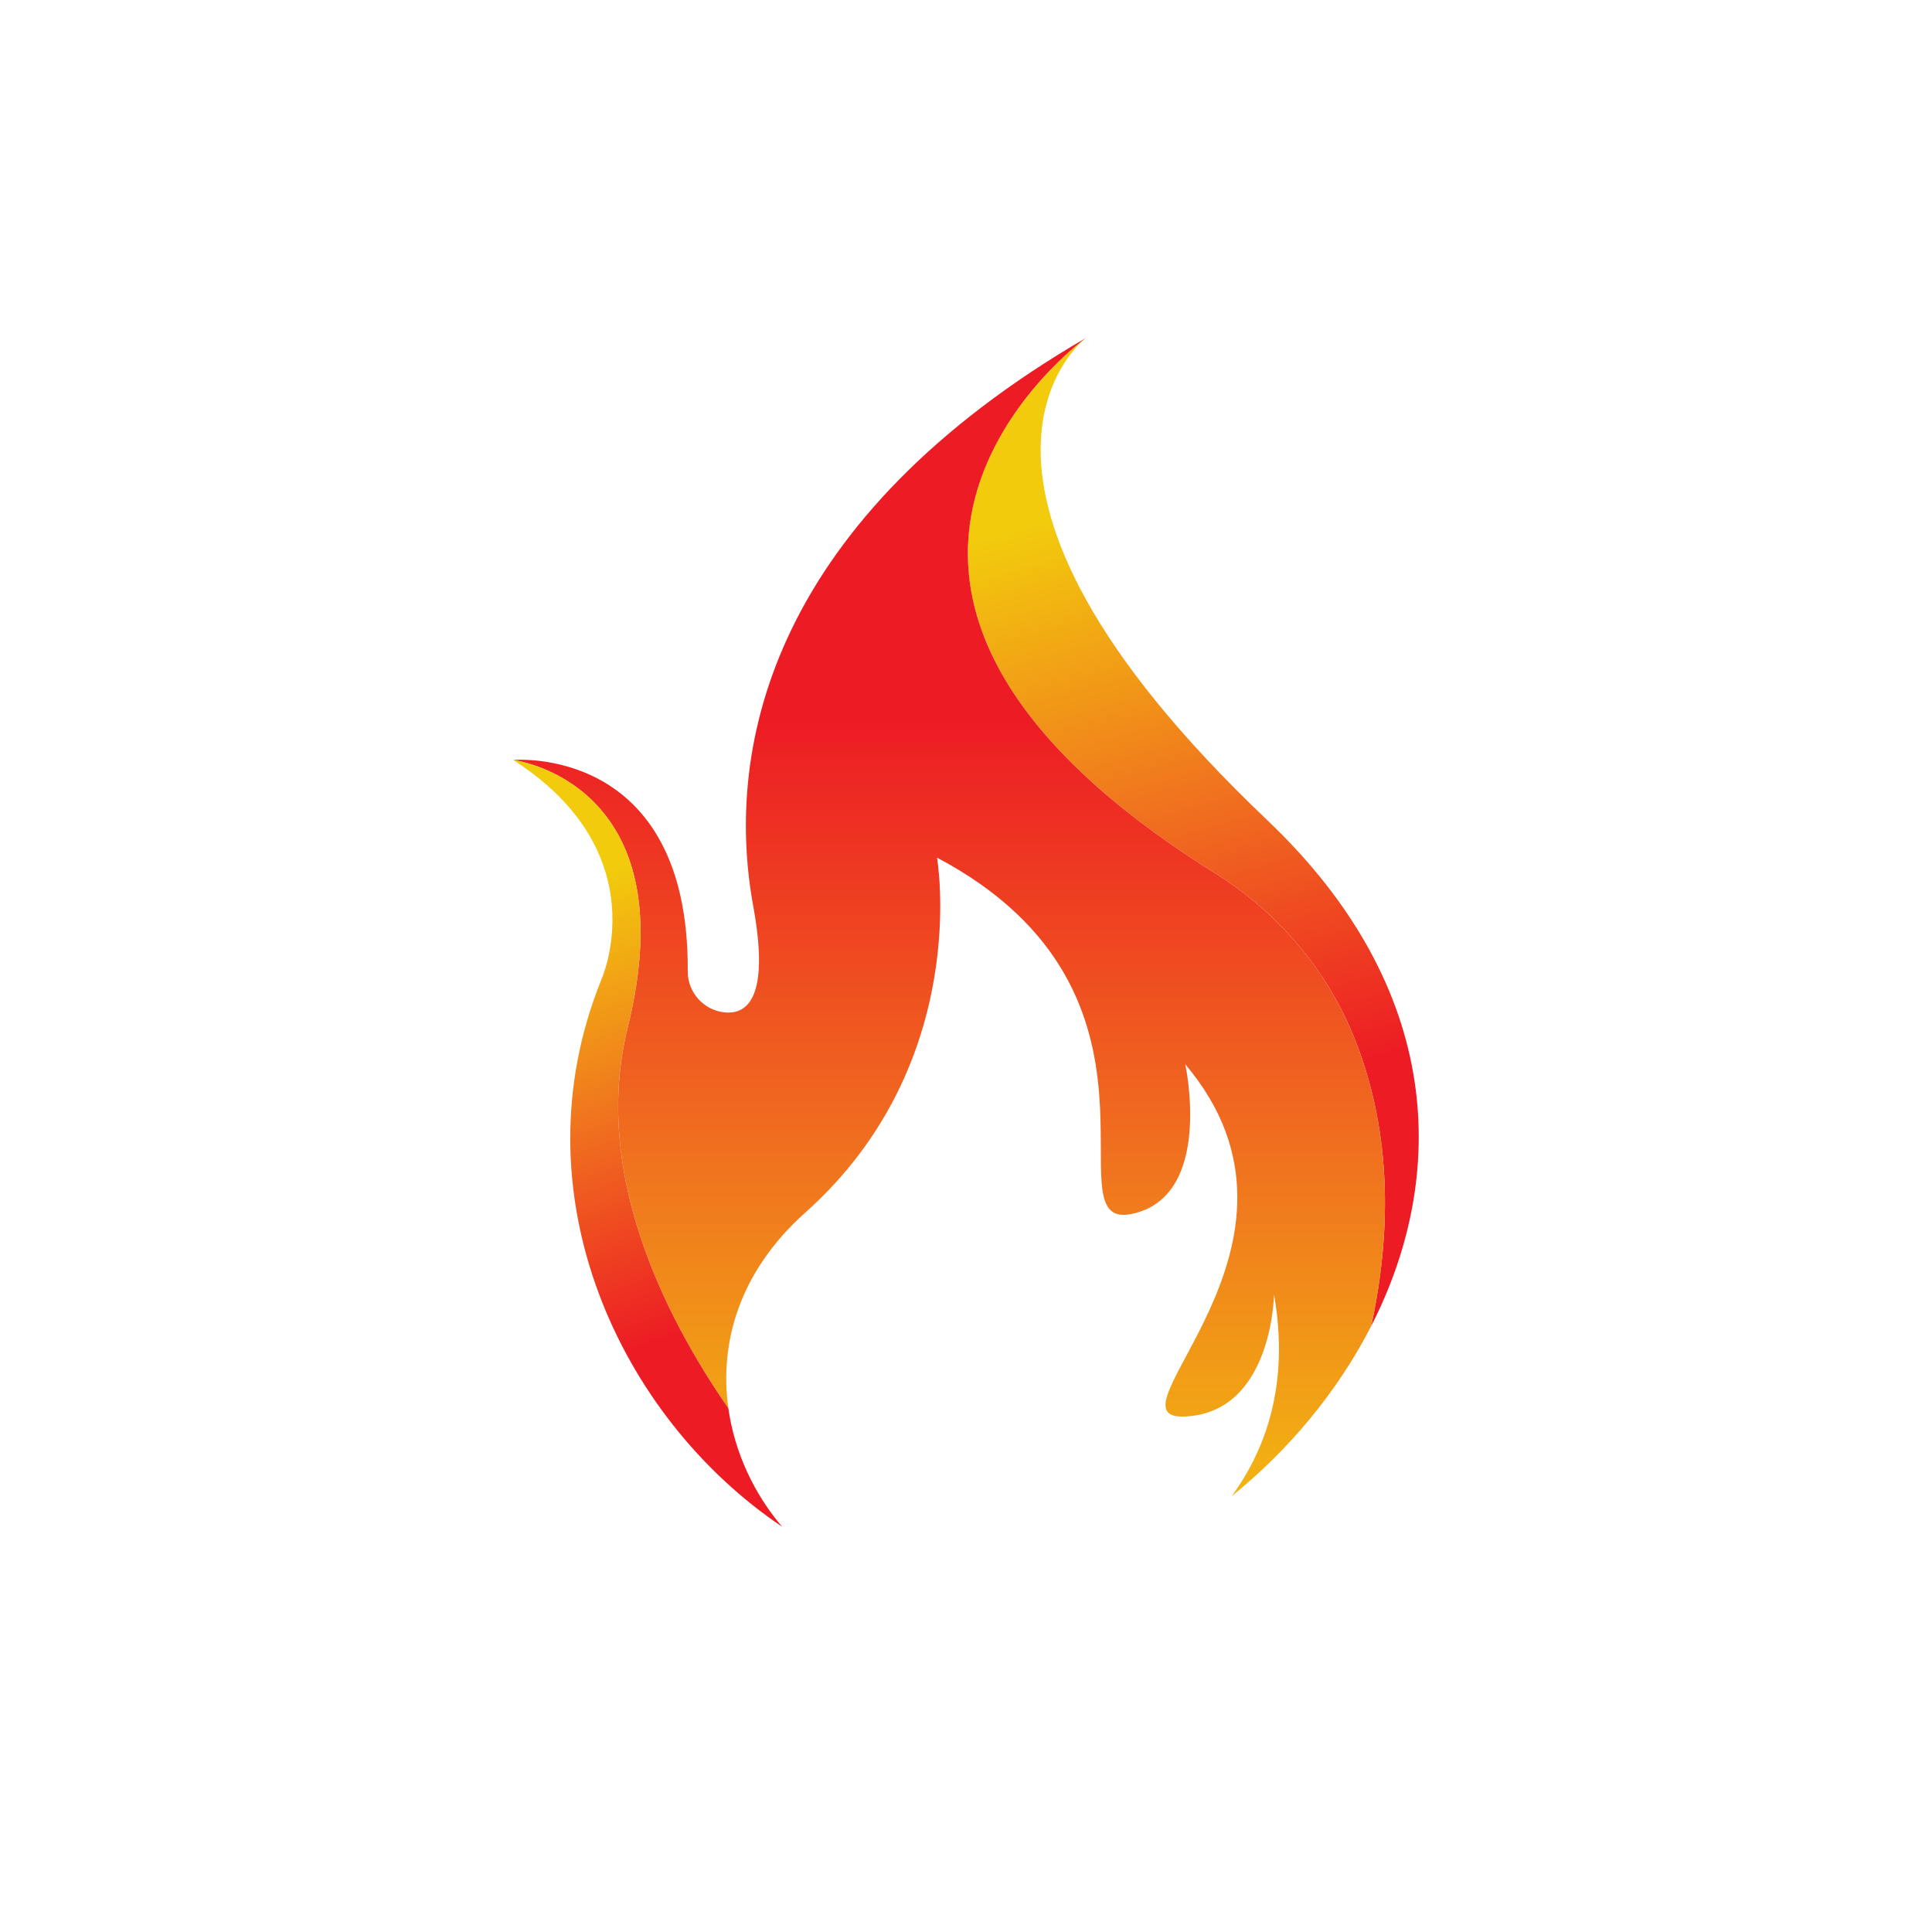 <?xml version="1.0" encoding="UTF-8"?>
<svg xmlns="http://www.w3.org/2000/svg" xmlns:xlink="http://www.w3.org/1999/xlink" width="2000" height="2000" viewBox="0 0 2000 2000">
<defs>
<clipPath id="clip-0">

</clipPath>
<clipPath id="clip-1">
<path clip-rule="nonzero" d="M 978.59 1416.121 C 978.59 1416.121 944.133 1493.641 1000.121 1526.66 C 1056.109 1559.68 986.266 1330.609 1093.441 1286.91 C 1093.441 1286.91 1037.969 1400.828 1165.219 1503.691 C 1178.109 1514.109 1184.578 1527.59 1187.02 1541.988 C 1193.41 1579.809 1170.898 1616.488 1134.84 1629.539 C 1101.461 1641.621 1068.18 1648.68 1036.379 1649.891 C 1036.039 1649.91 1035.699 1649.922 1035.371 1649.93 C 959.832 1652.578 903.527 1579.75 925.648 1507.48 C 934.238 1479.41 950.496 1448.531 978.59 1416.121 Z M 978.59 1416.121 "/>
</clipPath>
<clipPath id="clip-2">
<path clip-rule="nonzero" d="M 978.59 1416.121 C 978.59 1416.121 944.133 1493.641 1000.121 1526.66 C 1056.109 1559.68 986.266 1330.609 1093.441 1286.91 C 1093.441 1286.91 1037.969 1400.828 1165.219 1503.691 C 1178.109 1514.109 1184.578 1527.59 1187.02 1541.988 C 1193.41 1579.809 1170.898 1616.488 1134.84 1629.539 C 1101.461 1641.621 1068.18 1648.68 1036.379 1649.891 C 1036.039 1649.91 1035.699 1649.922 1035.371 1649.93 C 959.832 1652.578 903.527 1579.75 925.648 1507.48 C 934.238 1479.41 950.496 1448.531 978.59 1416.121 "/>
</clipPath>
<linearGradient id="linear-pattern-0" gradientUnits="userSpaceOnUse" x1="0.002" y1="0" x2="0.37" y2="0" gradientTransform="matrix(-0, -993.203, -993.203, 0, 1054.45, 1654.55)">
<stop offset="0" stop-color="rgb(95.062%, 79.73%, 4.874%)" stop-opacity="1"/>
<stop offset="0.008" stop-color="rgb(95.053%, 79.62%, 4.89%)" stop-opacity="1"/>
<stop offset="0.016" stop-color="rgb(95.038%, 79.401%, 4.922%)" stop-opacity="1"/>
<stop offset="0.023" stop-color="rgb(95.023%, 79.179%, 4.956%)" stop-opacity="1"/>
<stop offset="0.031" stop-color="rgb(95.006%, 78.958%, 4.988%)" stop-opacity="1"/>
<stop offset="0.039" stop-color="rgb(94.991%, 78.738%, 5.022%)" stop-opacity="1"/>
<stop offset="0.047" stop-color="rgb(94.974%, 78.517%, 5.054%)" stop-opacity="1"/>
<stop offset="0.055" stop-color="rgb(94.958%, 78.297%, 5.087%)" stop-opacity="1"/>
<stop offset="0.062" stop-color="rgb(94.942%, 78.076%, 5.119%)" stop-opacity="1"/>
<stop offset="0.07" stop-color="rgb(94.926%, 77.858%, 5.203%)" stop-opacity="1"/>
<stop offset="0.078" stop-color="rgb(94.91%, 77.64%, 5.345%)" stop-opacity="1"/>
<stop offset="0.086" stop-color="rgb(94.894%, 77.422%, 5.495%)" stop-opacity="1"/>
<stop offset="0.094" stop-color="rgb(94.882%, 77.254%, 5.58%)" stop-opacity="1"/>
<stop offset="0.109" stop-color="rgb(94.872%, 77.084%, 5.609%)" stop-opacity="1"/>
<stop offset="0.117" stop-color="rgb(94.919%, 76.878%, 5.623%)" stop-opacity="1"/>
<stop offset="0.125" stop-color="rgb(95.027%, 76.686%, 5.621%)" stop-opacity="1"/>
<stop offset="0.133" stop-color="rgb(95.134%, 76.492%, 5.62%)" stop-opacity="1"/>
<stop offset="0.141" stop-color="rgb(95.175%, 76.285%, 5.637%)" stop-opacity="1"/>
<stop offset="0.148" stop-color="rgb(95.158%, 76.064%, 5.669%)" stop-opacity="1"/>
<stop offset="0.156" stop-color="rgb(95.143%, 75.842%, 5.702%)" stop-opacity="1"/>
<stop offset="0.164" stop-color="rgb(95.126%, 75.621%, 5.734%)" stop-opacity="1"/>
<stop offset="0.172" stop-color="rgb(95.11%, 75.4%, 5.766%)" stop-opacity="1"/>
<stop offset="0.18" stop-color="rgb(95.094%, 75.179%, 5.798%)" stop-opacity="1"/>
<stop offset="0.188" stop-color="rgb(95.078%, 74.959%, 5.832%)" stop-opacity="1"/>
<stop offset="0.195" stop-color="rgb(95.061%, 74.738%, 5.864%)" stop-opacity="1"/>
<stop offset="0.203" stop-color="rgb(95.045%, 74.53%, 5.894%)" stop-opacity="1"/>
<stop offset="0.219" stop-color="rgb(95.03%, 74.323%, 5.925%)" stop-opacity="1"/>
<stop offset="0.227" stop-color="rgb(95.018%, 74.139%, 5.969%)" stop-opacity="1"/>
<stop offset="0.234" stop-color="rgb(95.004%, 73.958%, 6.07%)" stop-opacity="1"/>
<stop offset="0.242" stop-color="rgb(94.987%, 73.738%, 6.216%)" stop-opacity="1"/>
<stop offset="0.25" stop-color="rgb(94.971%, 73.518%, 6.34%)" stop-opacity="1"/>
<stop offset="0.258" stop-color="rgb(94.955%, 73.297%, 6.406%)" stop-opacity="1"/>
<stop offset="0.266" stop-color="rgb(94.939%, 73.076%, 6.438%)" stop-opacity="1"/>
<stop offset="0.273" stop-color="rgb(94.922%, 72.855%, 6.47%)" stop-opacity="1"/>
<stop offset="0.281" stop-color="rgb(94.907%, 72.633%, 6.502%)" stop-opacity="1"/>
<stop offset="0.289" stop-color="rgb(94.89%, 72.412%, 6.534%)" stop-opacity="1"/>
<stop offset="0.297" stop-color="rgb(94.873%, 72.191%, 6.566%)" stop-opacity="1"/>
<stop offset="0.305" stop-color="rgb(94.858%, 71.97%, 6.598%)" stop-opacity="1"/>
<stop offset="0.312" stop-color="rgb(94.841%, 71.748%, 6.63%)" stop-opacity="1"/>
<stop offset="0.328" stop-color="rgb(94.823%, 71.503%, 6.665%)" stop-opacity="1"/>
<stop offset="0.344" stop-color="rgb(94.803%, 71.222%, 6.705%)" stop-opacity="1"/>
<stop offset="0.352" stop-color="rgb(94.785%, 70.966%, 6.741%)" stop-opacity="1"/>
<stop offset="0.359" stop-color="rgb(94.768%, 70.744%, 6.773%)" stop-opacity="1"/>
<stop offset="0.367" stop-color="rgb(94.751%, 70.523%, 6.805%)" stop-opacity="1"/>
<stop offset="0.375" stop-color="rgb(94.736%, 70.302%, 6.837%)" stop-opacity="1"/>
<stop offset="0.383" stop-color="rgb(94.719%, 70.081%, 6.87%)" stop-opacity="1"/>
<stop offset="0.391" stop-color="rgb(94.751%, 69.87%, 6.931%)" stop-opacity="1"/>
<stop offset="0.398" stop-color="rgb(94.843%, 69.67%, 7.03%)" stop-opacity="1"/>
<stop offset="0.406" stop-color="rgb(94.946%, 69.472%, 7.138%)" stop-opacity="1"/>
<stop offset="0.414" stop-color="rgb(95.003%, 69.266%, 7.216%)" stop-opacity="1"/>
<stop offset="0.422" stop-color="rgb(94.997%, 69.044%, 7.254%)" stop-opacity="1"/>
<stop offset="0.43" stop-color="rgb(94.98%, 68.823%, 7.286%)" stop-opacity="1"/>
<stop offset="0.438" stop-color="rgb(94.966%, 68.649%, 7.31%)" stop-opacity="1"/>
<stop offset="0.453" stop-color="rgb(94.954%, 68.477%, 7.335%)" stop-opacity="1"/>
<stop offset="0.461" stop-color="rgb(94.937%, 68.257%, 7.365%)" stop-opacity="1"/>
<stop offset="0.469" stop-color="rgb(94.922%, 68.039%, 7.397%)" stop-opacity="1"/>
<stop offset="0.477" stop-color="rgb(94.905%, 67.818%, 7.428%)" stop-opacity="1"/>
<stop offset="0.484" stop-color="rgb(94.888%, 67.596%, 7.46%)" stop-opacity="1"/>
<stop offset="0.492" stop-color="rgb(94.872%, 67.374%, 7.492%)" stop-opacity="1"/>
<stop offset="0.5" stop-color="rgb(94.855%, 67.152%, 7.523%)" stop-opacity="1"/>
<stop offset="0.508" stop-color="rgb(94.839%, 66.93%, 7.555%)" stop-opacity="1"/>
<stop offset="0.516" stop-color="rgb(94.823%, 66.708%, 7.585%)" stop-opacity="1"/>
<stop offset="0.523" stop-color="rgb(94.806%, 66.486%, 7.617%)" stop-opacity="1"/>
<stop offset="0.531" stop-color="rgb(94.789%, 66.264%, 7.649%)" stop-opacity="1"/>
<stop offset="0.539" stop-color="rgb(94.772%, 66.043%, 7.68%)" stop-opacity="1"/>
<stop offset="0.547" stop-color="rgb(94.757%, 65.831%, 7.721%)" stop-opacity="1"/>
<stop offset="0.562" stop-color="rgb(94.742%, 65.62%, 7.867%)" stop-opacity="1"/>
<stop offset="0.57" stop-color="rgb(94.727%, 65.437%, 8.037%)" stop-opacity="1"/>
<stop offset="0.578" stop-color="rgb(94.714%, 65.257%, 8.099%)" stop-opacity="1"/>
<stop offset="0.586" stop-color="rgb(94.698%, 65.034%, 8.131%)" stop-opacity="1"/>
<stop offset="0.594" stop-color="rgb(94.681%, 64.813%, 8.162%)" stop-opacity="1"/>
<stop offset="0.602" stop-color="rgb(94.664%, 64.59%, 8.192%)" stop-opacity="1"/>
<stop offset="0.609" stop-color="rgb(94.647%, 64.369%, 8.223%)" stop-opacity="1"/>
<stop offset="0.617" stop-color="rgb(94.63%, 64.146%, 8.255%)" stop-opacity="1"/>
<stop offset="0.625" stop-color="rgb(94.615%, 63.925%, 8.286%)" stop-opacity="1"/>
<stop offset="0.633" stop-color="rgb(94.598%, 63.702%, 8.316%)" stop-opacity="1"/>
<stop offset="0.641" stop-color="rgb(94.582%, 63.481%, 8.347%)" stop-opacity="1"/>
<stop offset="0.648" stop-color="rgb(94.565%, 63.258%, 8.379%)" stop-opacity="1"/>
<stop offset="0.656" stop-color="rgb(94.548%, 63.037%, 8.409%)" stop-opacity="1"/>
<stop offset="0.672" stop-color="rgb(94.621%, 62.802%, 8.421%)" stop-opacity="1"/>
<stop offset="0.688" stop-color="rgb(94.775%, 62.549%, 8.418%)" stop-opacity="1"/>
<stop offset="0.695" stop-color="rgb(94.839%, 62.309%, 8.432%)" stop-opacity="1"/>
<stop offset="0.703" stop-color="rgb(94.823%, 62.086%, 8.464%)" stop-opacity="1"/>
<stop offset="0.711" stop-color="rgb(94.806%, 61.864%, 8.528%)" stop-opacity="1"/>
<stop offset="0.719" stop-color="rgb(94.789%, 61.639%, 8.641%)" stop-opacity="1"/>
<stop offset="0.727" stop-color="rgb(94.772%, 61.415%, 8.774%)" stop-opacity="1"/>
<stop offset="0.734" stop-color="rgb(94.756%, 61.192%, 8.87%)" stop-opacity="1"/>
<stop offset="0.742" stop-color="rgb(94.739%, 60.97%, 8.916%)" stop-opacity="1"/>
<stop offset="0.75" stop-color="rgb(94.722%, 60.747%, 8.946%)" stop-opacity="1"/>
<stop offset="0.758" stop-color="rgb(94.705%, 60.524%, 8.977%)" stop-opacity="1"/>
<stop offset="0.766" stop-color="rgb(94.688%, 60.301%, 9.007%)" stop-opacity="1"/>
<stop offset="0.773" stop-color="rgb(94.672%, 60.078%, 9.038%)" stop-opacity="1"/>
<stop offset="0.781" stop-color="rgb(94.658%, 59.901%, 9.062%)" stop-opacity="1"/>
<stop offset="0.797" stop-color="rgb(94.644%, 59.724%, 9.087%)" stop-opacity="1"/>
<stop offset="0.805" stop-color="rgb(94.627%, 59.509%, 9.116%)" stop-opacity="1"/>
<stop offset="0.812" stop-color="rgb(94.612%, 59.293%, 9.146%)" stop-opacity="1"/>
<stop offset="0.82" stop-color="rgb(94.595%, 59.07%, 9.177%)" stop-opacity="1"/>
<stop offset="0.828" stop-color="rgb(94.579%, 58.847%, 9.207%)" stop-opacity="1"/>
<stop offset="0.836" stop-color="rgb(94.562%, 58.624%, 9.238%)" stop-opacity="1"/>
<stop offset="0.844" stop-color="rgb(94.545%, 58.401%, 9.268%)" stop-opacity="1"/>
<stop offset="0.852" stop-color="rgb(94.528%, 58.179%, 9.299%)" stop-opacity="1"/>
<stop offset="0.859" stop-color="rgb(94.511%, 57.956%, 9.329%)" stop-opacity="1"/>
<stop offset="0.867" stop-color="rgb(94.493%, 57.733%, 9.363%)" stop-opacity="1"/>
<stop offset="0.875" stop-color="rgb(94.476%, 57.51%, 9.445%)" stop-opacity="1"/>
<stop offset="0.883" stop-color="rgb(94.46%, 57.285%, 9.575%)" stop-opacity="1"/>
<stop offset="0.891" stop-color="rgb(94.443%, 57.066%, 9.694%)" stop-opacity="1"/>
<stop offset="0.906" stop-color="rgb(94.427%, 56.851%, 9.766%)" stop-opacity="1"/>
<stop offset="0.914" stop-color="rgb(94.414%, 56.673%, 9.789%)" stop-opacity="1"/>
<stop offset="0.922" stop-color="rgb(94.4%, 56.494%, 9.813%)" stop-opacity="1"/>
<stop offset="0.93" stop-color="rgb(94.383%, 56.271%, 9.842%)" stop-opacity="1"/>
<stop offset="0.938" stop-color="rgb(94.382%, 56.05%, 9.869%)" stop-opacity="1"/>
<stop offset="0.945" stop-color="rgb(94.438%, 55.836%, 9.882%)" stop-opacity="1"/>
<stop offset="0.953" stop-color="rgb(94.539%, 55.629%, 9.886%)" stop-opacity="1"/>
<stop offset="0.961" stop-color="rgb(94.618%, 55.418%, 9.894%)" stop-opacity="1"/>
<stop offset="0.969" stop-color="rgb(94.64%, 55.2%, 9.915%)" stop-opacity="1"/>
<stop offset="0.977" stop-color="rgb(94.623%, 54.977%, 9.946%)" stop-opacity="1"/>
<stop offset="0.984" stop-color="rgb(94.604%, 54.753%, 9.975%)" stop-opacity="1"/>
<stop offset="0.992" stop-color="rgb(94.588%, 54.53%, 10.005%)" stop-opacity="1"/>
<stop offset="1" stop-color="rgb(94.571%, 54.308%, 10.036%)" stop-opacity="1"/>
</linearGradient>
<clipPath id="clip-3">
<path clip-rule="nonzero" d="M 1001 350 L 1469 350 L 1469 1373 L 1001 1373 Z M 1001 350 "/>
</clipPath>
<clipPath id="clip-4">
<path clip-rule="nonzero" d="M 1399.422 1068.32 C 1370.578 1000.141 1320.621 943.102 1257.789 903.941 C 774.844 602.922 1123.879 350 1123.879 350 C 1123.879 350 937.023 492.82 1311.68 848.84 C 1496.43 1024.41 1497.949 1219.102 1419.512 1372.602 C 1447.922 1240.488 1429.789 1140.129 1399.422 1068.32 Z M 1399.422 1068.32 "/>
</clipPath>
<clipPath id="clip-5">
<path clip-rule="nonzero" d="M 1399.422 1068.32 C 1370.578 1000.141 1320.621 943.102 1257.789 903.941 C 774.844 602.922 1123.879 350 1123.879 350 C 1123.879 350 937.023 492.82 1311.68 848.84 C 1496.43 1024.41 1497.949 1219.102 1419.512 1372.602 C 1447.922 1240.488 1429.789 1140.129 1399.422 1068.32 "/>
</clipPath>
<linearGradient id="linear-pattern-1" gradientUnits="userSpaceOnUse" x1="-0.451" y1="0" x2="1.421" y2="0" gradientTransform="matrix(-175.891, -607.324, -607.324, 175.891, 1312.29, 1129.42)">
<stop offset="0" stop-color="rgb(92.94%, 10.979%, 14.119%)" stop-opacity="1"/>
<stop offset="0.125" stop-color="rgb(92.94%, 10.979%, 14.119%)" stop-opacity="1"/>
<stop offset="0.188" stop-color="rgb(92.94%, 10.979%, 14.119%)" stop-opacity="1"/>
<stop offset="0.219" stop-color="rgb(92.94%, 10.979%, 14.119%)" stop-opacity="1"/>
<stop offset="0.234" stop-color="rgb(92.94%, 10.979%, 14.119%)" stop-opacity="1"/>
<stop offset="0.242" stop-color="rgb(92.947%, 11.076%, 14.102%)" stop-opacity="1"/>
<stop offset="0.246" stop-color="rgb(92.996%, 11.652%, 14.027%)" stop-opacity="1"/>
<stop offset="0.25" stop-color="rgb(93.036%, 12.128%, 13.968%)" stop-opacity="1"/>
<stop offset="0.254" stop-color="rgb(93.077%, 12.598%, 13.947%)" stop-opacity="1"/>
<stop offset="0.258" stop-color="rgb(93.117%, 13.066%, 13.928%)" stop-opacity="1"/>
<stop offset="0.262" stop-color="rgb(93.13%, 13.554%, 13.85%)" stop-opacity="1"/>
<stop offset="0.266" stop-color="rgb(93.141%, 14.04%, 13.774%)" stop-opacity="1"/>
<stop offset="0.27" stop-color="rgb(93.066%, 14.517%, 13.794%)" stop-opacity="1"/>
<stop offset="0.273" stop-color="rgb(92.992%, 14.993%, 13.815%)" stop-opacity="1"/>
<stop offset="0.277" stop-color="rgb(93.044%, 15.619%, 13.715%)" stop-opacity="1"/>
<stop offset="0.281" stop-color="rgb(93.095%, 16.245%, 13.612%)" stop-opacity="1"/>
<stop offset="0.285" stop-color="rgb(93.135%, 16.731%, 13.544%)" stop-opacity="1"/>
<stop offset="0.289" stop-color="rgb(93.176%, 17.216%, 13.475%)" stop-opacity="1"/>
<stop offset="0.293" stop-color="rgb(93.216%, 17.69%, 13.475%)" stop-opacity="1"/>
<stop offset="0.297" stop-color="rgb(93.256%, 18.159%, 13.477%)" stop-opacity="1"/>
<stop offset="0.301" stop-color="rgb(93.297%, 18.657%, 13.402%)" stop-opacity="1"/>
<stop offset="0.305" stop-color="rgb(93.338%, 19.151%, 13.329%)" stop-opacity="1"/>
<stop offset="0.309" stop-color="rgb(93.376%, 19.618%, 13.339%)" stop-opacity="1"/>
<stop offset="0.312" stop-color="rgb(93.416%, 20.085%, 13.351%)" stop-opacity="1"/>
<stop offset="0.316" stop-color="rgb(93.457%, 20.572%, 13.275%)" stop-opacity="1"/>
<stop offset="0.32" stop-color="rgb(93.497%, 21.057%, 13.199%)" stop-opacity="1"/>
<stop offset="0.324" stop-color="rgb(93.39%, 21.541%, 13.235%)" stop-opacity="1"/>
<stop offset="0.328" stop-color="rgb(93.28%, 22.021%, 13.272%)" stop-opacity="1"/>
<stop offset="0.332" stop-color="rgb(93.32%, 22.51%, 13.202%)" stop-opacity="1"/>
<stop offset="0.336" stop-color="rgb(93.359%, 22.998%, 13.132%)" stop-opacity="1"/>
<stop offset="0.34" stop-color="rgb(93.411%, 23.634%, 13.036%)" stop-opacity="1"/>
<stop offset="0.344" stop-color="rgb(93.463%, 24.271%, 12.938%)" stop-opacity="1"/>
<stop offset="0.348" stop-color="rgb(93.503%, 24.738%, 12.964%)" stop-opacity="1"/>
<stop offset="0.352" stop-color="rgb(93.541%, 25.204%, 12.991%)" stop-opacity="1"/>
<stop offset="0.355" stop-color="rgb(93.581%, 25.69%, 12.918%)" stop-opacity="1"/>
<stop offset="0.359" stop-color="rgb(93.62%, 26.173%, 12.846%)" stop-opacity="1"/>
<stop offset="0.363" stop-color="rgb(93.658%, 26.646%, 12.856%)" stop-opacity="1"/>
<stop offset="0.367" stop-color="rgb(93.698%, 27.116%, 12.865%)" stop-opacity="1"/>
<stop offset="0.371" stop-color="rgb(93.62%, 27.602%, 12.834%)" stop-opacity="1"/>
<stop offset="0.375" stop-color="rgb(93.542%, 28.085%, 12.802%)" stop-opacity="1"/>
<stop offset="0.379" stop-color="rgb(93.55%, 28.613%, 12.73%)" stop-opacity="1"/>
<stop offset="0.383" stop-color="rgb(93.556%, 29.14%, 12.66%)" stop-opacity="1"/>
<stop offset="0.387" stop-color="rgb(93.596%, 29.614%, 12.695%)" stop-opacity="1"/>
<stop offset="0.391" stop-color="rgb(93.634%, 30.087%, 12.73%)" stop-opacity="1"/>
<stop offset="0.395" stop-color="rgb(93.674%, 30.577%, 12.66%)" stop-opacity="1"/>
<stop offset="0.398" stop-color="rgb(93.712%, 31.065%, 12.592%)" stop-opacity="1"/>
<stop offset="0.402" stop-color="rgb(93.759%, 31.653%, 12.576%)" stop-opacity="1"/>
<stop offset="0.406" stop-color="rgb(93.808%, 32.239%, 12.563%)" stop-opacity="1"/>
<stop offset="0.41" stop-color="rgb(93.846%, 32.719%, 12.534%)" stop-opacity="1"/>
<stop offset="0.414" stop-color="rgb(93.884%, 33.199%, 12.503%)" stop-opacity="1"/>
<stop offset="0.418" stop-color="rgb(93.924%, 33.684%, 12.436%)" stop-opacity="1"/>
<stop offset="0.422" stop-color="rgb(93.962%, 34.167%, 12.367%)" stop-opacity="1"/>
<stop offset="0.426" stop-color="rgb(93.915%, 34.637%, 12.428%)" stop-opacity="1"/>
<stop offset="0.43" stop-color="rgb(93.864%, 35.107%, 12.491%)" stop-opacity="1"/>
<stop offset="0.434" stop-color="rgb(93.832%, 35.591%, 12.437%)" stop-opacity="1"/>
<stop offset="0.438" stop-color="rgb(93.802%, 36.073%, 12.384%)" stop-opacity="1"/>
<stop offset="0.441" stop-color="rgb(93.846%, 36.629%, 12.422%)" stop-opacity="1"/>
<stop offset="0.445" stop-color="rgb(93.89%, 37.183%, 12.46%)" stop-opacity="1"/>
<stop offset="0.449" stop-color="rgb(93.929%, 37.672%, 12.396%)" stop-opacity="1"/>
<stop offset="0.453" stop-color="rgb(93.967%, 38.161%, 12.331%)" stop-opacity="1"/>
<stop offset="0.457" stop-color="rgb(94.005%, 38.646%, 12.317%)" stop-opacity="1"/>
<stop offset="0.461" stop-color="rgb(94.044%, 39.13%, 12.303%)" stop-opacity="1"/>
<stop offset="0.465" stop-color="rgb(94.083%, 39.613%, 12.306%)" stop-opacity="1"/>
<stop offset="0.469" stop-color="rgb(94.121%, 40.096%, 12.309%)" stop-opacity="1"/>
<stop offset="0.473" stop-color="rgb(94.164%, 40.646%, 12.238%)" stop-opacity="1"/>
<stop offset="0.477" stop-color="rgb(94.208%, 41.199%, 12.166%)" stop-opacity="1"/>
<stop offset="0.48" stop-color="rgb(94.084%, 41.664%, 12.256%)" stop-opacity="1"/>
<stop offset="0.484" stop-color="rgb(93.959%, 42.13%, 12.347%)" stop-opacity="1"/>
<stop offset="0.488" stop-color="rgb(93.996%, 42.601%, 12.288%)" stop-opacity="1"/>
<stop offset="0.492" stop-color="rgb(94.032%, 43.073%, 12.227%)" stop-opacity="1"/>
<stop offset="0.496" stop-color="rgb(94.077%, 43.642%, 12.155%)" stop-opacity="1"/>
<stop offset="0.5" stop-color="rgb(94.122%, 44.212%, 12.082%)" stop-opacity="1"/>
<stop offset="0.504" stop-color="rgb(94.157%, 44.667%, 11.932%)" stop-opacity="1"/>
<stop offset="0.508" stop-color="rgb(94.193%, 45.122%, 11.781%)" stop-opacity="1"/>
<stop offset="0.512" stop-color="rgb(94.234%, 45.65%, 11.679%)" stop-opacity="1"/>
<stop offset="0.516" stop-color="rgb(94.275%, 46.178%, 11.577%)" stop-opacity="1"/>
<stop offset="0.52" stop-color="rgb(94.319%, 46.747%, 11.504%)" stop-opacity="1"/>
<stop offset="0.523" stop-color="rgb(94.363%, 47.316%, 11.43%)" stop-opacity="1"/>
<stop offset="0.527" stop-color="rgb(94.395%, 47.733%, 11.375%)" stop-opacity="1"/>
<stop offset="0.531" stop-color="rgb(94.427%, 48.149%, 11.32%)" stop-opacity="1"/>
<stop offset="0.535" stop-color="rgb(94.305%, 48.697%, 11.197%)" stop-opacity="1"/>
<stop offset="0.539" stop-color="rgb(94.182%, 49.243%, 11.072%)" stop-opacity="1"/>
<stop offset="0.543" stop-color="rgb(94.226%, 49.812%, 10.953%)" stop-opacity="1"/>
<stop offset="0.547" stop-color="rgb(94.27%, 50.381%, 10.832%)" stop-opacity="1"/>
<stop offset="0.551" stop-color="rgb(94.301%, 50.787%, 10.779%)" stop-opacity="1"/>
<stop offset="0.555" stop-color="rgb(94.331%, 51.19%, 10.725%)" stop-opacity="1"/>
<stop offset="0.559" stop-color="rgb(94.376%, 51.758%, 10.649%)" stop-opacity="1"/>
<stop offset="0.562" stop-color="rgb(94.418%, 52.325%, 10.574%)" stop-opacity="1"/>
<stop offset="0.566" stop-color="rgb(94.463%, 52.896%, 10.42%)" stop-opacity="1"/>
<stop offset="0.57" stop-color="rgb(94.507%, 53.467%, 10.263%)" stop-opacity="1"/>
<stop offset="0.574" stop-color="rgb(94.537%, 53.874%, 10.152%)" stop-opacity="1"/>
<stop offset="0.578" stop-color="rgb(94.569%, 54.279%, 10.039%)" stop-opacity="1"/>
<stop offset="0.582" stop-color="rgb(94.606%, 54.846%, 9.964%)" stop-opacity="1"/>
<stop offset="0.586" stop-color="rgb(94.641%, 55.411%, 9.889%)" stop-opacity="1"/>
<stop offset="0.59" stop-color="rgb(94.521%, 55.957%, 9.85%)" stop-opacity="1"/>
<stop offset="0.594" stop-color="rgb(94.4%, 56.503%, 9.811%)" stop-opacity="1"/>
<stop offset="0.598" stop-color="rgb(94.431%, 56.908%, 9.685%)" stop-opacity="1"/>
<stop offset="0.602" stop-color="rgb(94.461%, 57.312%, 9.558%)" stop-opacity="1"/>
<stop offset="0.605" stop-color="rgb(94.505%, 57.88%, 9.41%)" stop-opacity="1"/>
<stop offset="0.609" stop-color="rgb(94.548%, 58.447%, 9.262%)" stop-opacity="1"/>
<stop offset="0.613" stop-color="rgb(94.591%, 59.013%, 9.184%)" stop-opacity="1"/>
<stop offset="0.617" stop-color="rgb(94.633%, 59.579%, 9.106%)" stop-opacity="1"/>
<stop offset="0.621" stop-color="rgb(94.664%, 59.982%, 9.052%)" stop-opacity="1"/>
<stop offset="0.625" stop-color="rgb(94.695%, 60.384%, 8.997%)" stop-opacity="1"/>
<stop offset="0.629" stop-color="rgb(94.737%, 60.951%, 8.855%)" stop-opacity="1"/>
<stop offset="0.633" stop-color="rgb(94.78%, 61.519%, 8.713%)" stop-opacity="1"/>
<stop offset="0.637" stop-color="rgb(94.794%, 62.054%, 8.559%)" stop-opacity="1"/>
<stop offset="0.641" stop-color="rgb(94.806%, 62.59%, 8.406%)" stop-opacity="1"/>
<stop offset="0.645" stop-color="rgb(94.691%, 62.994%, 8.382%)" stop-opacity="1"/>
<stop offset="0.648" stop-color="rgb(94.576%, 63.397%, 8.359%)" stop-opacity="1"/>
<stop offset="0.652" stop-color="rgb(94.617%, 63.962%, 8.279%)" stop-opacity="1"/>
<stop offset="0.656" stop-color="rgb(94.659%, 64.526%, 8.202%)" stop-opacity="1"/>
<stop offset="0.66" stop-color="rgb(94.698%, 65.034%, 8.076%)" stop-opacity="1"/>
<stop offset="0.664" stop-color="rgb(94.736%, 65.541%, 7.951%)" stop-opacity="1"/>
<stop offset="0.668" stop-color="rgb(94.769%, 66%, 7.787%)" stop-opacity="1"/>
<stop offset="0.672" stop-color="rgb(94.804%, 66.458%, 7.622%)" stop-opacity="1"/>
<stop offset="0.676" stop-color="rgb(94.846%, 67.023%, 7.541%)" stop-opacity="1"/>
<stop offset="0.68" stop-color="rgb(94.888%, 67.587%, 7.462%)" stop-opacity="1"/>
<stop offset="0.684" stop-color="rgb(94.923%, 68.062%, 7.394%)" stop-opacity="1"/>
<stop offset="0.688" stop-color="rgb(94.958%, 68.536%, 7.326%)" stop-opacity="1"/>
<stop offset="0.691" stop-color="rgb(94.946%, 69.017%, 7.227%)" stop-opacity="1"/>
<stop offset="0.695" stop-color="rgb(94.934%, 69.498%, 7.124%)" stop-opacity="1"/>
<stop offset="0.699" stop-color="rgb(94.846%, 70.035%, 6.961%)" stop-opacity="1"/>
<stop offset="0.703" stop-color="rgb(94.756%, 70.569%, 6.799%)" stop-opacity="1"/>
<stop offset="0.707" stop-color="rgb(94.788%, 71.013%, 6.735%)" stop-opacity="1"/>
<stop offset="0.711" stop-color="rgb(94.82%, 71.455%, 6.671%)" stop-opacity="1"/>
<stop offset="0.715" stop-color="rgb(94.858%, 71.976%, 6.596%)" stop-opacity="1"/>
<stop offset="0.719" stop-color="rgb(94.896%, 72.495%, 6.522%)" stop-opacity="1"/>
<stop offset="0.723" stop-color="rgb(94.937%, 73.058%, 6.409%)" stop-opacity="1"/>
<stop offset="0.727" stop-color="rgb(94.978%, 73.619%, 6.294%)" stop-opacity="1"/>
<stop offset="0.73" stop-color="rgb(95.009%, 74.028%, 6.102%)" stop-opacity="1"/>
<stop offset="0.734" stop-color="rgb(95.039%, 74.437%, 5.908%)" stop-opacity="1"/>
<stop offset="0.738" stop-color="rgb(95.079%, 74.988%, 5.827%)" stop-opacity="1"/>
<stop offset="0.742" stop-color="rgb(95.12%, 75.539%, 5.746%)" stop-opacity="1"/>
<stop offset="0.746" stop-color="rgb(95.09%, 76.085%, 5.684%)" stop-opacity="1"/>
<stop offset="0.75" stop-color="rgb(95.059%, 76.63%, 5.621%)" stop-opacity="1"/>
<stop offset="0.754" stop-color="rgb(94.975%, 77.003%, 5.571%)" stop-opacity="1"/>
<stop offset="0.758" stop-color="rgb(94.891%, 77.376%, 5.524%)" stop-opacity="1"/>
<stop offset="0.762" stop-color="rgb(94.931%, 77.934%, 5.292%)" stop-opacity="1"/>
<stop offset="0.766" stop-color="rgb(94.972%, 78.49%, 5.058%)" stop-opacity="1"/>
<stop offset="0.77" stop-color="rgb(95.013%, 79.051%, 4.974%)" stop-opacity="1"/>
<stop offset="0.773" stop-color="rgb(95.053%, 79.611%, 4.89%)" stop-opacity="1"/>
<stop offset="0.781" stop-color="rgb(95.062%, 79.747%, 4.871%)" stop-opacity="1"/>
<stop offset="0.812" stop-color="rgb(95.073%, 79.881%, 4.851%)" stop-opacity="1"/>
<stop offset="0.875" stop-color="rgb(95.073%, 79.881%, 4.851%)" stop-opacity="1"/>
<stop offset="1" stop-color="rgb(95.073%, 79.881%, 4.851%)" stop-opacity="1"/>
</linearGradient>
<clipPath id="clip-6">
<path clip-rule="nonzero" d="M 531 350 L 1434 350 L 1434 1549 L 531 1549 Z M 531 350 "/>
</clipPath>
<clipPath id="clip-7">
<path clip-rule="nonzero" d="M 711.957 1005.57 C 711.812 1027.57 728.906 1046.289 750.828 1048.102 C 774.422 1050.039 796.789 1031.199 779.715 937.852 C 748.664 768.121 803.617 536.289 1123.879 350 C 1123.879 350 774.844 602.922 1257.789 903.941 C 1320.621 943.102 1370.578 1000.141 1399.422 1068.32 C 1429.789 1140.129 1447.922 1240.488 1419.512 1372.602 C 1384.301 1441.52 1332.969 1502.129 1274.871 1548.988 C 1309.73 1501.609 1335.34 1433.52 1318.84 1340.031 C 1318.84 1340.031 1317.398 1462.059 1226.961 1466.359 C 1136.512 1470.672 1384.879 1288.34 1226.961 1101.711 C 1226.961 1101.711 1257.102 1239.531 1170.969 1256.762 C 1084.828 1273.988 1235.57 1028.488 969.977 887.801 C 969.977 887.801 1007.301 1100.27 833.59 1255.328 C 764.969 1316.57 744.516 1390.578 753.992 1457.898 C 686.258 1359.91 613.012 1211.852 649.758 1063.781 C 712.945 809.172 531.324 786.75 531.324 786.75 C 531.324 786.75 713.477 770.191 711.957 1005.57 Z M 711.957 1005.57 "/>
</clipPath>
<clipPath id="clip-8">
<path clip-rule="nonzero" d="M 711.957 1005.57 C 711.812 1027.57 728.906 1046.289 750.828 1048.102 C 774.422 1050.039 796.789 1031.199 779.715 937.852 C 748.664 768.121 803.617 536.289 1123.879 350 C 1123.879 350 774.844 602.922 1257.789 903.941 C 1320.621 943.102 1370.578 1000.141 1399.422 1068.32 C 1429.789 1140.129 1447.922 1240.488 1419.512 1372.602 C 1384.301 1441.52 1332.969 1502.129 1274.871 1548.988 C 1309.73 1501.609 1335.34 1433.52 1318.84 1340.031 C 1318.84 1340.031 1317.398 1462.059 1226.961 1466.359 C 1136.512 1470.672 1384.879 1288.34 1226.961 1101.711 C 1226.961 1101.711 1257.102 1239.531 1170.969 1256.762 C 1084.828 1273.988 1235.57 1028.488 969.977 887.801 C 969.977 887.801 1007.301 1100.27 833.59 1255.328 C 764.969 1316.57 744.516 1390.578 753.992 1457.898 C 686.258 1359.91 613.012 1211.852 649.758 1063.781 C 712.945 809.172 531.324 786.75 531.324 786.75 C 531.324 786.75 713.477 770.191 711.957 1005.57 "/>
</clipPath>
<linearGradient id="linear-pattern-2" gradientUnits="userSpaceOnUse" x1="0.129" y1="0" x2="1.434" y2="0" gradientTransform="matrix(-0, -918.738, -918.738, 0, 982.516, 1667.78)">
<stop offset="0" stop-color="rgb(94.788%, 71.017%, 6.734%)" stop-opacity="1"/>
<stop offset="0.004" stop-color="rgb(94.759%, 70.627%, 6.79%)" stop-opacity="1"/>
<stop offset="0.008" stop-color="rgb(94.731%, 70.235%, 6.847%)" stop-opacity="1"/>
<stop offset="0.012" stop-color="rgb(94.832%, 69.868%, 6.984%)" stop-opacity="1"/>
<stop offset="0.016" stop-color="rgb(94.931%, 69.501%, 7.121%)" stop-opacity="1"/>
<stop offset="0.02" stop-color="rgb(94.952%, 69.118%, 7.211%)" stop-opacity="1"/>
<stop offset="0.023" stop-color="rgb(94.974%, 68.735%, 7.298%)" stop-opacity="1"/>
<stop offset="0.027" stop-color="rgb(94.955%, 68.504%, 7.33%)" stop-opacity="1"/>
<stop offset="0.031" stop-color="rgb(94.939%, 68.274%, 7.364%)" stop-opacity="1"/>
<stop offset="0.035" stop-color="rgb(94.91%, 67.882%, 7.419%)" stop-opacity="1"/>
<stop offset="0.039" stop-color="rgb(94.881%, 67.487%, 7.475%)" stop-opacity="1"/>
<stop offset="0.043" stop-color="rgb(94.852%, 67.094%, 7.532%)" stop-opacity="1"/>
<stop offset="0.047" stop-color="rgb(94.821%, 66.701%, 7.587%)" stop-opacity="1"/>
<stop offset="0.051" stop-color="rgb(94.792%, 66.307%, 7.643%)" stop-opacity="1"/>
<stop offset="0.055" stop-color="rgb(94.763%, 65.915%, 7.698%)" stop-opacity="1"/>
<stop offset="0.059" stop-color="rgb(94.745%, 65.677%, 7.88%)" stop-opacity="1"/>
<stop offset="0.062" stop-color="rgb(94.727%, 65.439%, 8.061%)" stop-opacity="1"/>
<stop offset="0.066" stop-color="rgb(94.699%, 65.051%, 8.122%)" stop-opacity="1"/>
<stop offset="0.07" stop-color="rgb(94.67%, 64.665%, 8.182%)" stop-opacity="1"/>
<stop offset="0.074" stop-color="rgb(94.641%, 64.272%, 8.237%)" stop-opacity="1"/>
<stop offset="0.078" stop-color="rgb(94.611%, 63.878%, 8.292%)" stop-opacity="1"/>
<stop offset="0.082" stop-color="rgb(94.582%, 63.484%, 8.347%)" stop-opacity="1"/>
<stop offset="0.086" stop-color="rgb(94.553%, 63.091%, 8.401%)" stop-opacity="1"/>
<stop offset="0.09" stop-color="rgb(94.67%, 62.849%, 8.405%)" stop-opacity="1"/>
<stop offset="0.094" stop-color="rgb(94.788%, 62.604%, 8.408%)" stop-opacity="1"/>
<stop offset="0.098" stop-color="rgb(94.8%, 62.253%, 8.449%)" stop-opacity="1"/>
<stop offset="0.102" stop-color="rgb(94.809%, 61.899%, 8.49%)" stop-opacity="1"/>
<stop offset="0.105" stop-color="rgb(94.778%, 61.502%, 8.694%)" stop-opacity="1"/>
<stop offset="0.109" stop-color="rgb(94.748%, 61.105%, 8.897%)" stop-opacity="1"/>
<stop offset="0.113" stop-color="rgb(94.719%, 60.712%, 8.951%)" stop-opacity="1"/>
<stop offset="0.117" stop-color="rgb(94.688%, 60.315%, 9.006%)" stop-opacity="1"/>
<stop offset="0.121" stop-color="rgb(94.667%, 60.022%, 9.045%)" stop-opacity="1"/>
<stop offset="0.125" stop-color="rgb(94.644%, 59.727%, 9.087%)" stop-opacity="1"/>
<stop offset="0.129" stop-color="rgb(94.62%, 59.396%, 9.132%)" stop-opacity="1"/>
<stop offset="0.133" stop-color="rgb(94.594%, 59.065%, 9.177%)" stop-opacity="1"/>
<stop offset="0.137" stop-color="rgb(94.565%, 58.67%, 9.232%)" stop-opacity="1"/>
<stop offset="0.141" stop-color="rgb(94.534%, 58.276%, 9.285%)" stop-opacity="1"/>
<stop offset="0.145" stop-color="rgb(94.505%, 57.881%, 9.373%)" stop-opacity="1"/>
<stop offset="0.148" stop-color="rgb(94.475%, 57.484%, 9.459%)" stop-opacity="1"/>
<stop offset="0.152" stop-color="rgb(94.45%, 57.159%, 9.613%)" stop-opacity="1"/>
<stop offset="0.156" stop-color="rgb(94.426%, 56.833%, 9.767%)" stop-opacity="1"/>
<stop offset="0.16" stop-color="rgb(94.403%, 56.529%, 9.808%)" stop-opacity="1"/>
<stop offset="0.164" stop-color="rgb(94.38%, 56.227%, 9.848%)" stop-opacity="1"/>
<stop offset="0.168" stop-color="rgb(94.496%, 55.85%, 9.868%)" stop-opacity="1"/>
<stop offset="0.172" stop-color="rgb(94.612%, 55.473%, 9.889%)" stop-opacity="1"/>
<stop offset="0.176" stop-color="rgb(94.606%, 55.081%, 9.937%)" stop-opacity="1"/>
<stop offset="0.18" stop-color="rgb(94.6%, 54.689%, 9.984%)" stop-opacity="1"/>
<stop offset="0.184" stop-color="rgb(94.572%, 54.337%, 10.031%)" stop-opacity="1"/>
<stop offset="0.188" stop-color="rgb(94.547%, 53.984%, 10.078%)" stop-opacity="1"/>
<stop offset="0.191" stop-color="rgb(94.525%, 53.706%, 10.182%)" stop-opacity="1"/>
<stop offset="0.195" stop-color="rgb(94.504%, 53.429%, 10.283%)" stop-opacity="1"/>
<stop offset="0.199" stop-color="rgb(94.473%, 53.03%, 10.41%)" stop-opacity="1"/>
<stop offset="0.203" stop-color="rgb(94.443%, 52.631%, 10.535%)" stop-opacity="1"/>
<stop offset="0.207" stop-color="rgb(94.412%, 52.235%, 10.587%)" stop-opacity="1"/>
<stop offset="0.211" stop-color="rgb(94.382%, 51.84%, 10.638%)" stop-opacity="1"/>
<stop offset="0.215" stop-color="rgb(94.353%, 51.459%, 10.689%)" stop-opacity="1"/>
<stop offset="0.219" stop-color="rgb(94.324%, 51.079%, 10.739%)" stop-opacity="1"/>
<stop offset="0.223" stop-color="rgb(94.304%, 50.832%, 10.773%)" stop-opacity="1"/>
<stop offset="0.227" stop-color="rgb(94.286%, 50.583%, 10.805%)" stop-opacity="1"/>
<stop offset="0.23" stop-color="rgb(94.255%, 50.188%, 10.857%)" stop-opacity="1"/>
<stop offset="0.234" stop-color="rgb(94.225%, 49.792%, 10.91%)" stop-opacity="1"/>
<stop offset="0.238" stop-color="rgb(94.194%, 49.391%, 11.057%)" stop-opacity="1"/>
<stop offset="0.242" stop-color="rgb(94.164%, 48.991%, 11.201%)" stop-opacity="1"/>
<stop offset="0.246" stop-color="rgb(94.286%, 48.607%, 11.259%)" stop-opacity="1"/>
<stop offset="0.25" stop-color="rgb(94.408%, 48.221%, 11.317%)" stop-opacity="1"/>
<stop offset="0.254" stop-color="rgb(94.403%, 47.99%, 11.345%)" stop-opacity="1"/>
<stop offset="0.258" stop-color="rgb(94.397%, 47.758%, 11.372%)" stop-opacity="1"/>
<stop offset="0.262" stop-color="rgb(94.366%, 47.362%, 11.424%)" stop-opacity="1"/>
<stop offset="0.266" stop-color="rgb(94.336%, 46.965%, 11.475%)" stop-opacity="1"/>
<stop offset="0.27" stop-color="rgb(94.304%, 46.568%, 11.526%)" stop-opacity="1"/>
<stop offset="0.273" stop-color="rgb(94.273%, 46.17%, 11.578%)" stop-opacity="1"/>
<stop offset="0.277" stop-color="rgb(94.243%, 45.773%, 11.63%)" stop-opacity="1"/>
<stop offset="0.281" stop-color="rgb(94.212%, 45.377%, 11.682%)" stop-opacity="1"/>
<stop offset="0.285" stop-color="rgb(94.193%, 45.129%, 11.835%)" stop-opacity="1"/>
<stop offset="0.289" stop-color="rgb(94.174%, 44.881%, 11.986%)" stop-opacity="1"/>
<stop offset="0.293" stop-color="rgb(94.144%, 44.49%, 12.041%)" stop-opacity="1"/>
<stop offset="0.297" stop-color="rgb(94.113%, 44.101%, 12.097%)" stop-opacity="1"/>
<stop offset="0.301" stop-color="rgb(94.083%, 43.704%, 12.148%)" stop-opacity="1"/>
<stop offset="0.305" stop-color="rgb(94.051%, 43.304%, 12.198%)" stop-opacity="1"/>
<stop offset="0.309" stop-color="rgb(94.026%, 42.99%, 12.238%)" stop-opacity="1"/>
<stop offset="0.312" stop-color="rgb(94.002%, 42.674%, 12.277%)" stop-opacity="1"/>
<stop offset="0.316" stop-color="rgb(93.977%, 42.285%, 12.323%)" stop-opacity="1"/>
<stop offset="0.32" stop-color="rgb(93.951%, 41.895%, 12.367%)" stop-opacity="1"/>
<stop offset="0.324" stop-color="rgb(94.086%, 41.62%, 12.257%)" stop-opacity="1"/>
<stop offset="0.328" stop-color="rgb(94.218%, 41.344%, 12.146%)" stop-opacity="1"/>
<stop offset="0.332" stop-color="rgb(94.183%, 40.894%, 12.206%)" stop-opacity="1"/>
<stop offset="0.336" stop-color="rgb(94.148%, 40.44%, 12.265%)" stop-opacity="1"/>
<stop offset="0.34" stop-color="rgb(94.125%, 40.154%, 12.302%)" stop-opacity="1"/>
<stop offset="0.344" stop-color="rgb(94.102%, 39.865%, 12.34%)" stop-opacity="1"/>
<stop offset="0.348" stop-color="rgb(94.073%, 39.503%, 12.326%)" stop-opacity="1"/>
<stop offset="0.352" stop-color="rgb(94.044%, 39.142%, 12.312%)" stop-opacity="1"/>
<stop offset="0.355" stop-color="rgb(94.016%, 38.774%, 12.305%)" stop-opacity="1"/>
<stop offset="0.359" stop-color="rgb(93.987%, 38.405%, 12.297%)" stop-opacity="1"/>
<stop offset="0.363" stop-color="rgb(93.964%, 38.118%, 12.337%)" stop-opacity="1"/>
<stop offset="0.367" stop-color="rgb(93.941%, 37.83%, 12.375%)" stop-opacity="1"/>
<stop offset="0.371" stop-color="rgb(93.913%, 37.483%, 12.421%)" stop-opacity="1"/>
<stop offset="0.375" stop-color="rgb(93.886%, 37.137%, 12.468%)" stop-opacity="1"/>
<stop offset="0.379" stop-color="rgb(93.855%, 36.755%, 12.405%)" stop-opacity="1"/>
<stop offset="0.383" stop-color="rgb(93.825%, 36.374%, 12.343%)" stop-opacity="1"/>
<stop offset="0.387" stop-color="rgb(93.794%, 35.985%, 12.395%)" stop-opacity="1"/>
<stop offset="0.391" stop-color="rgb(93.764%, 35.597%, 12.448%)" stop-opacity="1"/>
<stop offset="0.395" stop-color="rgb(93.855%, 35.248%, 12.474%)" stop-opacity="1"/>
<stop offset="0.398" stop-color="rgb(93.947%, 34.898%, 12.502%)" stop-opacity="1"/>
<stop offset="0.402" stop-color="rgb(93.964%, 34.625%, 12.422%)" stop-opacity="1"/>
<stop offset="0.406" stop-color="rgb(93.977%, 34.349%, 12.343%)" stop-opacity="1"/>
<stop offset="0.41" stop-color="rgb(93.947%, 33.98%, 12.395%)" stop-opacity="1"/>
<stop offset="0.414" stop-color="rgb(93.918%, 33.611%, 12.447%)" stop-opacity="1"/>
<stop offset="0.418" stop-color="rgb(93.887%, 33.24%, 12.498%)" stop-opacity="1"/>
<stop offset="0.422" stop-color="rgb(93.858%, 32.869%, 12.55%)" stop-opacity="1"/>
<stop offset="0.426" stop-color="rgb(93.835%, 32.585%, 12.563%)" stop-opacity="1"/>
<stop offset="0.43" stop-color="rgb(93.813%, 32.3%, 12.575%)" stop-opacity="1"/>
<stop offset="0.434" stop-color="rgb(93.776%, 31.857%, 12.558%)" stop-opacity="1"/>
<stop offset="0.438" stop-color="rgb(93.741%, 31.415%, 12.541%)" stop-opacity="1"/>
<stop offset="0.441" stop-color="rgb(93.718%, 31.128%, 12.582%)" stop-opacity="1"/>
<stop offset="0.445" stop-color="rgb(93.695%, 30.841%, 12.624%)" stop-opacity="1"/>
<stop offset="0.449" stop-color="rgb(93.663%, 30.45%, 12.679%)" stop-opacity="1"/>
<stop offset="0.453" stop-color="rgb(93.631%, 30.06%, 12.735%)" stop-opacity="1"/>
<stop offset="0.457" stop-color="rgb(93.604%, 29.723%, 12.706%)" stop-opacity="1"/>
<stop offset="0.461" stop-color="rgb(93.576%, 29.384%, 12.677%)" stop-opacity="1"/>
<stop offset="0.465" stop-color="rgb(93.553%, 29.1%, 12.692%)" stop-opacity="1"/>
<stop offset="0.469" stop-color="rgb(93.53%, 28.816%, 12.708%)" stop-opacity="1"/>
<stop offset="0.473" stop-color="rgb(93.57%, 28.362%, 12.761%)" stop-opacity="1"/>
<stop offset="0.477" stop-color="rgb(93.608%, 27.908%, 12.814%)" stop-opacity="1"/>
<stop offset="0.48" stop-color="rgb(93.66%, 27.597%, 12.848%)" stop-opacity="1"/>
<stop offset="0.484" stop-color="rgb(93.712%, 27.284%, 12.88%)" stop-opacity="1"/>
<stop offset="0.488" stop-color="rgb(93.681%, 26.907%, 12.836%)" stop-opacity="1"/>
<stop offset="0.492" stop-color="rgb(93.649%, 26.532%, 12.791%)" stop-opacity="1"/>
<stop offset="0.496" stop-color="rgb(93.623%, 26.205%, 12.84%)" stop-opacity="1"/>
<stop offset="0.5" stop-color="rgb(93.596%, 25.879%, 12.889%)" stop-opacity="1"/>
<stop offset="0.504" stop-color="rgb(93.573%, 25.589%, 12.933%)" stop-opacity="1"/>
<stop offset="0.508" stop-color="rgb(93.549%, 25.299%, 12.976%)" stop-opacity="1"/>
<stop offset="0.512" stop-color="rgb(93.517%, 24.913%, 12.999%)" stop-opacity="1"/>
<stop offset="0.516" stop-color="rgb(93.486%, 24.529%, 13.022%)" stop-opacity="1"/>
<stop offset="0.52" stop-color="rgb(93.457%, 24.193%, 13.011%)" stop-opacity="1"/>
<stop offset="0.523" stop-color="rgb(93.43%, 23.857%, 13.002%)" stop-opacity="1"/>
<stop offset="0.527" stop-color="rgb(93.394%, 23.422%, 13.068%)" stop-opacity="1"/>
<stop offset="0.531" stop-color="rgb(93.359%, 22.987%, 13.133%)" stop-opacity="1"/>
<stop offset="0.535" stop-color="rgb(93.333%, 22.682%, 13.181%)" stop-opacity="1"/>
<stop offset="0.539" stop-color="rgb(93.309%, 22.377%, 13.226%)" stop-opacity="1"/>
<stop offset="0.543" stop-color="rgb(93.285%, 22.081%, 13.193%)" stop-opacity="1"/>
<stop offset="0.547" stop-color="rgb(93.26%, 21.785%, 13.159%)" stop-opacity="1"/>
<stop offset="0.551" stop-color="rgb(93.376%, 21.387%, 13.185%)" stop-opacity="1"/>
<stop offset="0.555" stop-color="rgb(93.491%, 20.988%, 13.21%)" stop-opacity="1"/>
<stop offset="0.559" stop-color="rgb(93.465%, 20.663%, 13.261%)" stop-opacity="1"/>
<stop offset="0.562" stop-color="rgb(93.437%, 20.338%, 13.312%)" stop-opacity="1"/>
<stop offset="0.566" stop-color="rgb(93.413%, 20.045%, 13.358%)" stop-opacity="1"/>
<stop offset="0.57" stop-color="rgb(93.388%, 19.753%, 13.403%)" stop-opacity="1"/>
<stop offset="0.574" stop-color="rgb(93.352%, 19.324%, 13.382%)" stop-opacity="1"/>
<stop offset="0.578" stop-color="rgb(93.317%, 18.893%, 13.361%)" stop-opacity="1"/>
<stop offset="0.582" stop-color="rgb(93.289%, 18.561%, 13.414%)" stop-opacity="1"/>
<stop offset="0.586" stop-color="rgb(93.26%, 18.227%, 13.466%)" stop-opacity="1"/>
<stop offset="0.59" stop-color="rgb(93.228%, 17.838%, 13.521%)" stop-opacity="1"/>
<stop offset="0.594" stop-color="rgb(93.196%, 17.448%, 13.574%)" stop-opacity="1"/>
<stop offset="0.598" stop-color="rgb(93.172%, 17.163%, 13.542%)" stop-opacity="1"/>
<stop offset="0.602" stop-color="rgb(93.147%, 16.878%, 13.51%)" stop-opacity="1"/>
<stop offset="0.605" stop-color="rgb(93.121%, 16.565%, 13.562%)" stop-opacity="1"/>
<stop offset="0.609" stop-color="rgb(93.095%, 16.251%, 13.612%)" stop-opacity="1"/>
<stop offset="0.613" stop-color="rgb(93.06%, 15.825%, 13.681%)" stop-opacity="1"/>
<stop offset="0.617" stop-color="rgb(93.025%, 15.401%, 13.75%)" stop-opacity="1"/>
<stop offset="0.621" stop-color="rgb(92.996%, 15.056%, 13.757%)" stop-opacity="1"/>
<stop offset="0.625" stop-color="rgb(92.967%, 14.713%, 13.765%)" stop-opacity="1"/>
<stop offset="0.629" stop-color="rgb(93.074%, 14.322%, 13.774%)" stop-opacity="1"/>
<stop offset="0.633" stop-color="rgb(93.178%, 13.93%, 13.786%)" stop-opacity="1"/>
<stop offset="0.637" stop-color="rgb(93.159%, 13.641%, 13.834%)" stop-opacity="1"/>
<stop offset="0.641" stop-color="rgb(93.141%, 13.353%, 13.879%)" stop-opacity="1"/>
<stop offset="0.645" stop-color="rgb(93.112%, 13.017%, 13.936%)" stop-opacity="1"/>
<stop offset="0.648" stop-color="rgb(93.085%, 12.68%, 13.991%)" stop-opacity="1"/>
<stop offset="0.652" stop-color="rgb(93.053%, 12.311%, 13.974%)" stop-opacity="1"/>
<stop offset="0.656" stop-color="rgb(93.021%, 11.942%, 13.957%)" stop-opacity="1"/>
<stop offset="0.66" stop-color="rgb(92.995%, 11.641%, 14.008%)" stop-opacity="1"/>
<stop offset="0.664" stop-color="rgb(92.97%, 11.342%, 14.058%)" stop-opacity="1"/>
<stop offset="0.668" stop-color="rgb(92.955%, 11.162%, 14.088%)" stop-opacity="1"/>
<stop offset="0.672" stop-color="rgb(92.94%, 10.979%, 14.119%)" stop-opacity="1"/>
<stop offset="0.688" stop-color="rgb(92.94%, 10.979%, 14.119%)" stop-opacity="1"/>
<stop offset="0.75" stop-color="rgb(92.94%, 10.979%, 14.119%)" stop-opacity="1"/>
<stop offset="1" stop-color="rgb(92.94%, 10.979%, 14.119%)" stop-opacity="1"/>
</linearGradient>
<clipPath id="clip-9">
<path clip-rule="nonzero" d="M 531 786 L 810 786 L 810 1581 L 531 1581 Z M 531 786 "/>
</clipPath>
<clipPath id="clip-10">
<path clip-rule="nonzero" d="M 649.758 1063.781 C 613.012 1211.852 686.258 1359.91 753.992 1457.898 C 760.48 1503.969 780.988 1546.91 809.68 1580.469 C 642.012 1467.852 532.918 1235.949 622.402 1014.43 C 622.402 1014.43 681.918 883.449 531.324 786.75 C 531.324 786.75 712.945 809.172 649.758 1063.781 Z M 649.758 1063.781 "/>
</clipPath>
<clipPath id="clip-11">
<path clip-rule="nonzero" d="M 649.758 1063.781 C 613.012 1211.852 686.258 1359.91 753.992 1457.898 C 760.48 1503.969 780.988 1546.91 809.68 1580.469 C 642.012 1467.852 532.918 1235.949 622.402 1014.43 C 622.402 1014.43 681.918 883.449 531.324 786.75 C 531.324 786.75 712.945 809.172 649.758 1063.781 "/>
</clipPath>
<linearGradient id="linear-pattern-3" gradientUnits="userSpaceOnUse" x1="-0.299" y1="0" x2="1.477" y2="0" gradientTransform="matrix(156.844, 446.954, 446.954, -156.844, 568.605, 923.52)">
<stop offset="0" stop-color="rgb(95.073%, 79.881%, 4.851%)" stop-opacity="1"/>
<stop offset="0.125" stop-color="rgb(95.073%, 79.881%, 4.851%)" stop-opacity="1"/>
<stop offset="0.156" stop-color="rgb(95.073%, 79.881%, 4.851%)" stop-opacity="1"/>
<stop offset="0.164" stop-color="rgb(95.073%, 79.881%, 4.851%)" stop-opacity="1"/>
<stop offset="0.168" stop-color="rgb(95.055%, 79.625%, 4.889%)" stop-opacity="1"/>
<stop offset="0.172" stop-color="rgb(95.036%, 79.369%, 4.927%)" stop-opacity="1"/>
<stop offset="0.176" stop-color="rgb(94.997%, 78.836%, 5.006%)" stop-opacity="1"/>
<stop offset="0.18" stop-color="rgb(94.958%, 78.305%, 5.086%)" stop-opacity="1"/>
<stop offset="0.184" stop-color="rgb(94.922%, 77.789%, 5.334%)" stop-opacity="1"/>
<stop offset="0.188" stop-color="rgb(94.884%, 77.274%, 5.582%)" stop-opacity="1"/>
<stop offset="0.191" stop-color="rgb(94.989%, 76.923%, 5.6%)" stop-opacity="1"/>
<stop offset="0.195" stop-color="rgb(95.094%, 76.569%, 5.62%)" stop-opacity="1"/>
<stop offset="0.199" stop-color="rgb(95.107%, 76.047%, 5.684%)" stop-opacity="1"/>
<stop offset="0.203" stop-color="rgb(95.119%, 75.525%, 5.748%)" stop-opacity="1"/>
<stop offset="0.207" stop-color="rgb(95.081%, 74.994%, 5.826%)" stop-opacity="1"/>
<stop offset="0.211" stop-color="rgb(95.041%, 74.46%, 5.905%)" stop-opacity="1"/>
<stop offset="0.215" stop-color="rgb(95.013%, 74.091%, 6.067%)" stop-opacity="1"/>
<stop offset="0.219" stop-color="rgb(94.986%, 73.72%, 6.226%)" stop-opacity="1"/>
<stop offset="0.223" stop-color="rgb(94.946%, 73.187%, 6.363%)" stop-opacity="1"/>
<stop offset="0.227" stop-color="rgb(94.908%, 72.655%, 6.499%)" stop-opacity="1"/>
<stop offset="0.23" stop-color="rgb(94.868%, 72.121%, 6.575%)" stop-opacity="1"/>
<stop offset="0.234" stop-color="rgb(94.83%, 71.587%, 6.653%)" stop-opacity="1"/>
<stop offset="0.238" stop-color="rgb(94.803%, 71.217%, 6.706%)" stop-opacity="1"/>
<stop offset="0.242" stop-color="rgb(94.775%, 70.845%, 6.76%)" stop-opacity="1"/>
<stop offset="0.246" stop-color="rgb(94.775%, 70.319%, 6.86%)" stop-opacity="1"/>
<stop offset="0.25" stop-color="rgb(94.774%, 69.794%, 6.96%)" stop-opacity="1"/>
<stop offset="0.254" stop-color="rgb(94.876%, 69.287%, 7.127%)" stop-opacity="1"/>
<stop offset="0.258" stop-color="rgb(94.977%, 68.781%, 7.292%)" stop-opacity="1"/>
<stop offset="0.262" stop-color="rgb(94.949%, 68.408%, 7.344%)" stop-opacity="1"/>
<stop offset="0.266" stop-color="rgb(94.922%, 68.036%, 7.397%)" stop-opacity="1"/>
<stop offset="0.27" stop-color="rgb(94.881%, 67.5%, 7.474%)" stop-opacity="1"/>
<stop offset="0.273" stop-color="rgb(94.841%, 66.966%, 7.55%)" stop-opacity="1"/>
<stop offset="0.277" stop-color="rgb(94.801%, 66.431%, 7.625%)" stop-opacity="1"/>
<stop offset="0.281" stop-color="rgb(94.762%, 65.895%, 7.701%)" stop-opacity="1"/>
<stop offset="0.285" stop-color="rgb(94.734%, 65.523%, 7.909%)" stop-opacity="1"/>
<stop offset="0.289" stop-color="rgb(94.705%, 65.149%, 8.115%)" stop-opacity="1"/>
<stop offset="0.293" stop-color="rgb(94.666%, 64.613%, 8.189%)" stop-opacity="1"/>
<stop offset="0.297" stop-color="rgb(94.626%, 64.078%, 8.264%)" stop-opacity="1"/>
<stop offset="0.301" stop-color="rgb(94.586%, 63.544%, 8.339%)" stop-opacity="1"/>
<stop offset="0.305" stop-color="rgb(94.547%, 63.008%, 8.412%)" stop-opacity="1"/>
<stop offset="0.309" stop-color="rgb(94.695%, 62.665%, 8.421%)" stop-opacity="1"/>
<stop offset="0.312" stop-color="rgb(94.841%, 62.32%, 8.432%)" stop-opacity="1"/>
<stop offset="0.316" stop-color="rgb(94.8%, 61.78%, 8.655%)" stop-opacity="1"/>
<stop offset="0.32" stop-color="rgb(94.759%, 61.241%, 8.876%)" stop-opacity="1"/>
<stop offset="0.324" stop-color="rgb(94.719%, 60.704%, 8.951%)" stop-opacity="1"/>
<stop offset="0.328" stop-color="rgb(94.678%, 60.167%, 9.026%)" stop-opacity="1"/>
<stop offset="0.332" stop-color="rgb(94.65%, 59.795%, 9.077%)" stop-opacity="1"/>
<stop offset="0.336" stop-color="rgb(94.621%, 59.421%, 9.128%)" stop-opacity="1"/>
<stop offset="0.34" stop-color="rgb(94.58%, 58.884%, 9.203%)" stop-opacity="1"/>
<stop offset="0.344" stop-color="rgb(94.54%, 58.347%, 9.276%)" stop-opacity="1"/>
<stop offset="0.348" stop-color="rgb(94.499%, 57.808%, 9.43%)" stop-opacity="1"/>
<stop offset="0.352" stop-color="rgb(94.458%, 57.269%, 9.583%)" stop-opacity="1"/>
<stop offset="0.355" stop-color="rgb(94.431%, 56.894%, 9.695%)" stop-opacity="1"/>
<stop offset="0.359" stop-color="rgb(94.402%, 56.519%, 9.81%)" stop-opacity="1"/>
<stop offset="0.363" stop-color="rgb(94.505%, 56%, 9.848%)" stop-opacity="1"/>
<stop offset="0.367" stop-color="rgb(94.609%, 55.481%, 9.888%)" stop-opacity="1"/>
<stop offset="0.371" stop-color="rgb(94.594%, 54.945%, 9.955%)" stop-opacity="1"/>
<stop offset="0.375" stop-color="rgb(94.579%, 54.41%, 10.022%)" stop-opacity="1"/>
<stop offset="0.379" stop-color="rgb(94.55%, 54.036%, 10.089%)" stop-opacity="1"/>
<stop offset="0.383" stop-color="rgb(94.521%, 53.661%, 10.158%)" stop-opacity="1"/>
<stop offset="0.387" stop-color="rgb(94.479%, 53.117%, 10.35%)" stop-opacity="1"/>
<stop offset="0.391" stop-color="rgb(94.438%, 52.574%, 10.542%)" stop-opacity="1"/>
<stop offset="0.395" stop-color="rgb(94.397%, 52.036%, 10.612%)" stop-opacity="1"/>
<stop offset="0.398" stop-color="rgb(94.356%, 51.497%, 10.684%)" stop-opacity="1"/>
<stop offset="0.402" stop-color="rgb(94.327%, 51.123%, 10.733%)" stop-opacity="1"/>
<stop offset="0.406" stop-color="rgb(94.298%, 50.748%, 10.783%)" stop-opacity="1"/>
<stop offset="0.41" stop-color="rgb(94.257%, 50.209%, 10.855%)" stop-opacity="1"/>
<stop offset="0.414" stop-color="rgb(94.215%, 49.669%, 10.925%)" stop-opacity="1"/>
<stop offset="0.418" stop-color="rgb(94.231%, 49.129%, 11.118%)" stop-opacity="1"/>
<stop offset="0.422" stop-color="rgb(94.244%, 48.589%, 11.308%)" stop-opacity="1"/>
<stop offset="0.426" stop-color="rgb(94.324%, 48.219%, 11.334%)" stop-opacity="1"/>
<stop offset="0.43" stop-color="rgb(94.405%, 47.849%, 11.36%)" stop-opacity="1"/>
<stop offset="0.434" stop-color="rgb(94.362%, 47.313%, 11.43%)" stop-opacity="1"/>
<stop offset="0.438" stop-color="rgb(94.321%, 46.777%, 11.499%)" stop-opacity="1"/>
<stop offset="0.441" stop-color="rgb(94.279%, 46.237%, 11.569%)" stop-opacity="1"/>
<stop offset="0.445" stop-color="rgb(94.237%, 45.697%, 11.639%)" stop-opacity="1"/>
<stop offset="0.449" stop-color="rgb(94.206%, 45.297%, 11.806%)" stop-opacity="1"/>
<stop offset="0.453" stop-color="rgb(94.174%, 44.897%, 11.971%)" stop-opacity="1"/>
<stop offset="0.457" stop-color="rgb(94.135%, 44.373%, 12.05%)" stop-opacity="1"/>
<stop offset="0.461" stop-color="rgb(94.093%, 43.848%, 12.129%)" stop-opacity="1"/>
<stop offset="0.465" stop-color="rgb(94.054%, 43.333%, 12.195%)" stop-opacity="1"/>
<stop offset="0.469" stop-color="rgb(94.014%, 42.819%, 12.259%)" stop-opacity="1"/>
<stop offset="0.473" stop-color="rgb(93.991%, 42.349%, 12.306%)" stop-opacity="1"/>
<stop offset="0.477" stop-color="rgb(93.968%, 41.878%, 12.354%)" stop-opacity="1"/>
<stop offset="0.48" stop-color="rgb(94.08%, 41.431%, 12.273%)" stop-opacity="1"/>
<stop offset="0.484" stop-color="rgb(94.191%, 40.982%, 12.193%)" stop-opacity="1"/>
<stop offset="0.488" stop-color="rgb(94.153%, 40.501%, 12.256%)" stop-opacity="1"/>
<stop offset="0.492" stop-color="rgb(94.115%, 40.021%, 12.318%)" stop-opacity="1"/>
<stop offset="0.496" stop-color="rgb(94.078%, 39.557%, 12.299%)" stop-opacity="1"/>
<stop offset="0.5" stop-color="rgb(94.04%, 39.09%, 12.279%)" stop-opacity="1"/>
<stop offset="0.504" stop-color="rgb(94.003%, 38.622%, 12.305%)" stop-opacity="1"/>
<stop offset="0.508" stop-color="rgb(93.967%, 38.152%, 12.332%)" stop-opacity="1"/>
<stop offset="0.512" stop-color="rgb(93.929%, 37.68%, 12.395%)" stop-opacity="1"/>
<stop offset="0.516" stop-color="rgb(93.892%, 37.207%, 12.457%)" stop-opacity="1"/>
<stop offset="0.52" stop-color="rgb(93.851%, 36.699%, 12.413%)" stop-opacity="1"/>
<stop offset="0.523" stop-color="rgb(93.811%, 36.189%, 12.367%)" stop-opacity="1"/>
<stop offset="0.527" stop-color="rgb(93.8%, 35.741%, 12.424%)" stop-opacity="1"/>
<stop offset="0.531" stop-color="rgb(93.791%, 35.289%, 12.482%)" stop-opacity="1"/>
<stop offset="0.535" stop-color="rgb(93.887%, 34.853%, 12.407%)" stop-opacity="1"/>
<stop offset="0.539" stop-color="rgb(93.982%, 34.416%, 12.334%)" stop-opacity="1"/>
<stop offset="0.543" stop-color="rgb(93.945%, 33.949%, 12.398%)" stop-opacity="1"/>
<stop offset="0.547" stop-color="rgb(93.907%, 33.481%, 12.463%)" stop-opacity="1"/>
<stop offset="0.551" stop-color="rgb(93.869%, 33.009%, 12.531%)" stop-opacity="1"/>
<stop offset="0.555" stop-color="rgb(93.831%, 32.536%, 12.596%)" stop-opacity="1"/>
<stop offset="0.559" stop-color="rgb(93.785%, 31.973%, 12.569%)" stop-opacity="1"/>
<stop offset="0.562" stop-color="rgb(93.739%, 31.409%, 12.541%)" stop-opacity="1"/>
<stop offset="0.566" stop-color="rgb(93.704%, 30.959%, 12.607%)" stop-opacity="1"/>
<stop offset="0.57" stop-color="rgb(93.668%, 30.508%, 12.671%)" stop-opacity="1"/>
<stop offset="0.574" stop-color="rgb(93.631%, 30.063%, 12.695%)" stop-opacity="1"/>
<stop offset="0.578" stop-color="rgb(93.596%, 29.617%, 12.72%)" stop-opacity="1"/>
<stop offset="0.582" stop-color="rgb(93.559%, 29.176%, 12.72%)" stop-opacity="1"/>
<stop offset="0.586" stop-color="rgb(93.524%, 28.735%, 12.72%)" stop-opacity="1"/>
<stop offset="0.59" stop-color="rgb(93.629%, 28.134%, 12.781%)" stop-opacity="1"/>
<stop offset="0.594" stop-color="rgb(93.732%, 27.533%, 12.845%)" stop-opacity="1"/>
<stop offset="0.598" stop-color="rgb(93.695%, 27.078%, 12.813%)" stop-opacity="1"/>
<stop offset="0.602" stop-color="rgb(93.657%, 26.624%, 12.782%)" stop-opacity="1"/>
<stop offset="0.605" stop-color="rgb(93.62%, 26.175%, 12.848%)" stop-opacity="1"/>
<stop offset="0.609" stop-color="rgb(93.584%, 25.723%, 12.914%)" stop-opacity="1"/>
<stop offset="0.613" stop-color="rgb(93.547%, 25.273%, 12.981%)" stop-opacity="1"/>
<stop offset="0.617" stop-color="rgb(93.51%, 24.821%, 13.048%)" stop-opacity="1"/>
<stop offset="0.621" stop-color="rgb(93.474%, 24.388%, 13.017%)" stop-opacity="1"/>
<stop offset="0.625" stop-color="rgb(93.437%, 23.953%, 12.987%)" stop-opacity="1"/>
<stop offset="0.629" stop-color="rgb(93.394%, 23.413%, 13.069%)" stop-opacity="1"/>
<stop offset="0.633" stop-color="rgb(93.35%, 22.873%, 13.152%)" stop-opacity="1"/>
<stop offset="0.637" stop-color="rgb(93.312%, 22.408%, 13.193%)" stop-opacity="1"/>
<stop offset="0.641" stop-color="rgb(93.272%, 21.941%, 13.234%)" stop-opacity="1"/>
<stop offset="0.645" stop-color="rgb(93.384%, 21.471%, 13.22%)" stop-opacity="1"/>
<stop offset="0.648" stop-color="rgb(93.492%, 20.999%, 13.208%)" stop-opacity="1"/>
<stop offset="0.652" stop-color="rgb(93.452%, 20.526%, 13.283%)" stop-opacity="1"/>
<stop offset="0.656" stop-color="rgb(93.414%, 20.053%, 13.356%)" stop-opacity="1"/>
<stop offset="0.66" stop-color="rgb(93.376%, 19.611%, 13.342%)" stop-opacity="1"/>
<stop offset="0.664" stop-color="rgb(93.34%, 19.167%, 13.33%)" stop-opacity="1"/>
<stop offset="0.668" stop-color="rgb(93.298%, 18.684%, 13.4%)" stop-opacity="1"/>
<stop offset="0.672" stop-color="rgb(93.259%, 18.201%, 13.47%)" stop-opacity="1"/>
<stop offset="0.676" stop-color="rgb(93.221%, 17.741%, 13.486%)" stop-opacity="1"/>
<stop offset="0.68" stop-color="rgb(93.181%, 17.282%, 13.503%)" stop-opacity="1"/>
<stop offset="0.684" stop-color="rgb(93.143%, 16.817%, 13.548%)" stop-opacity="1"/>
<stop offset="0.688" stop-color="rgb(93.103%, 16.35%, 13.596%)" stop-opacity="1"/>
<stop offset="0.691" stop-color="rgb(93.059%, 15.813%, 13.683%)" stop-opacity="1"/>
<stop offset="0.695" stop-color="rgb(93.015%, 15.276%, 13.77%)" stop-opacity="1"/>
<stop offset="0.699" stop-color="rgb(93.018%, 14.841%, 13.753%)" stop-opacity="1"/>
<stop offset="0.703" stop-color="rgb(93.019%, 14.406%, 13.736%)" stop-opacity="1"/>
<stop offset="0.707" stop-color="rgb(93.086%, 13.943%, 13.797%)" stop-opacity="1"/>
<stop offset="0.711" stop-color="rgb(93.152%, 13.48%, 13.86%)" stop-opacity="1"/>
<stop offset="0.715" stop-color="rgb(93.114%, 13.029%, 13.933%)" stop-opacity="1"/>
<stop offset="0.719" stop-color="rgb(93.076%, 12.578%, 14.006%)" stop-opacity="1"/>
<stop offset="0.723" stop-color="rgb(93.037%, 12.129%, 14.003%)" stop-opacity="1"/>
<stop offset="0.727" stop-color="rgb(92.998%, 11.679%, 14.001%)" stop-opacity="1"/>
<stop offset="0.73" stop-color="rgb(92.969%, 11.328%, 14.061%)" stop-opacity="1"/>
<stop offset="0.734" stop-color="rgb(92.94%, 10.979%, 14.119%)" stop-opacity="1"/>
<stop offset="0.75" stop-color="rgb(92.94%, 10.979%, 14.119%)" stop-opacity="1"/>
<stop offset="1" stop-color="rgb(92.94%, 10.979%, 14.119%)" stop-opacity="1"/>
</linearGradient>
</defs>

<g clip-path="url(#clip-0)">
<g clip-path="url(#clip-1)">
<g clip-path="url(#clip-2)">
<path fill-rule="nonzero" fill="url(#linear-pattern-0)" d="M 1193.41 1652.578 L 903.527 1652.578 L 903.527 1286.91 L 1193.41 1286.91 Z M 1193.41 1652.578 "/>
</g>
</g>
</g>
<g clip-path="url(#clip-3)">
<g clip-path="url(#clip-4)">
<g clip-path="url(#clip-5)">
<path fill-rule="nonzero" fill="url(#linear-pattern-1)" d="M 1771.191 1293.465 L 830.801 1565.816 L 501.602 429.137 L 1441.992 156.781 Z M 1771.191 1293.465 "/>
</g>
</g>
</g>
<g clip-path="url(#clip-6)">
<g clip-path="url(#clip-7)">
<g clip-path="url(#clip-8)">
<path fill-rule="nonzero" fill="url(#linear-pattern-2)" d="M 1447.922 1548.988 L 531.324 1548.988 L 531.324 350 L 1447.922 350 Z M 1447.922 1548.988 "/>
</g>
</g>
</g>
<g clip-path="url(#clip-9)">
<g clip-path="url(#clip-10)">
<g clip-path="url(#clip-11)">
<path fill-rule="nonzero" fill="url(#linear-pattern-3)" d="M 283.336 873.773 L 779.16 699.781 L 1057.672 1493.445 L 561.844 1667.441 Z M 283.336 873.773 "/>
</g>
</g>
</g>
</svg>
